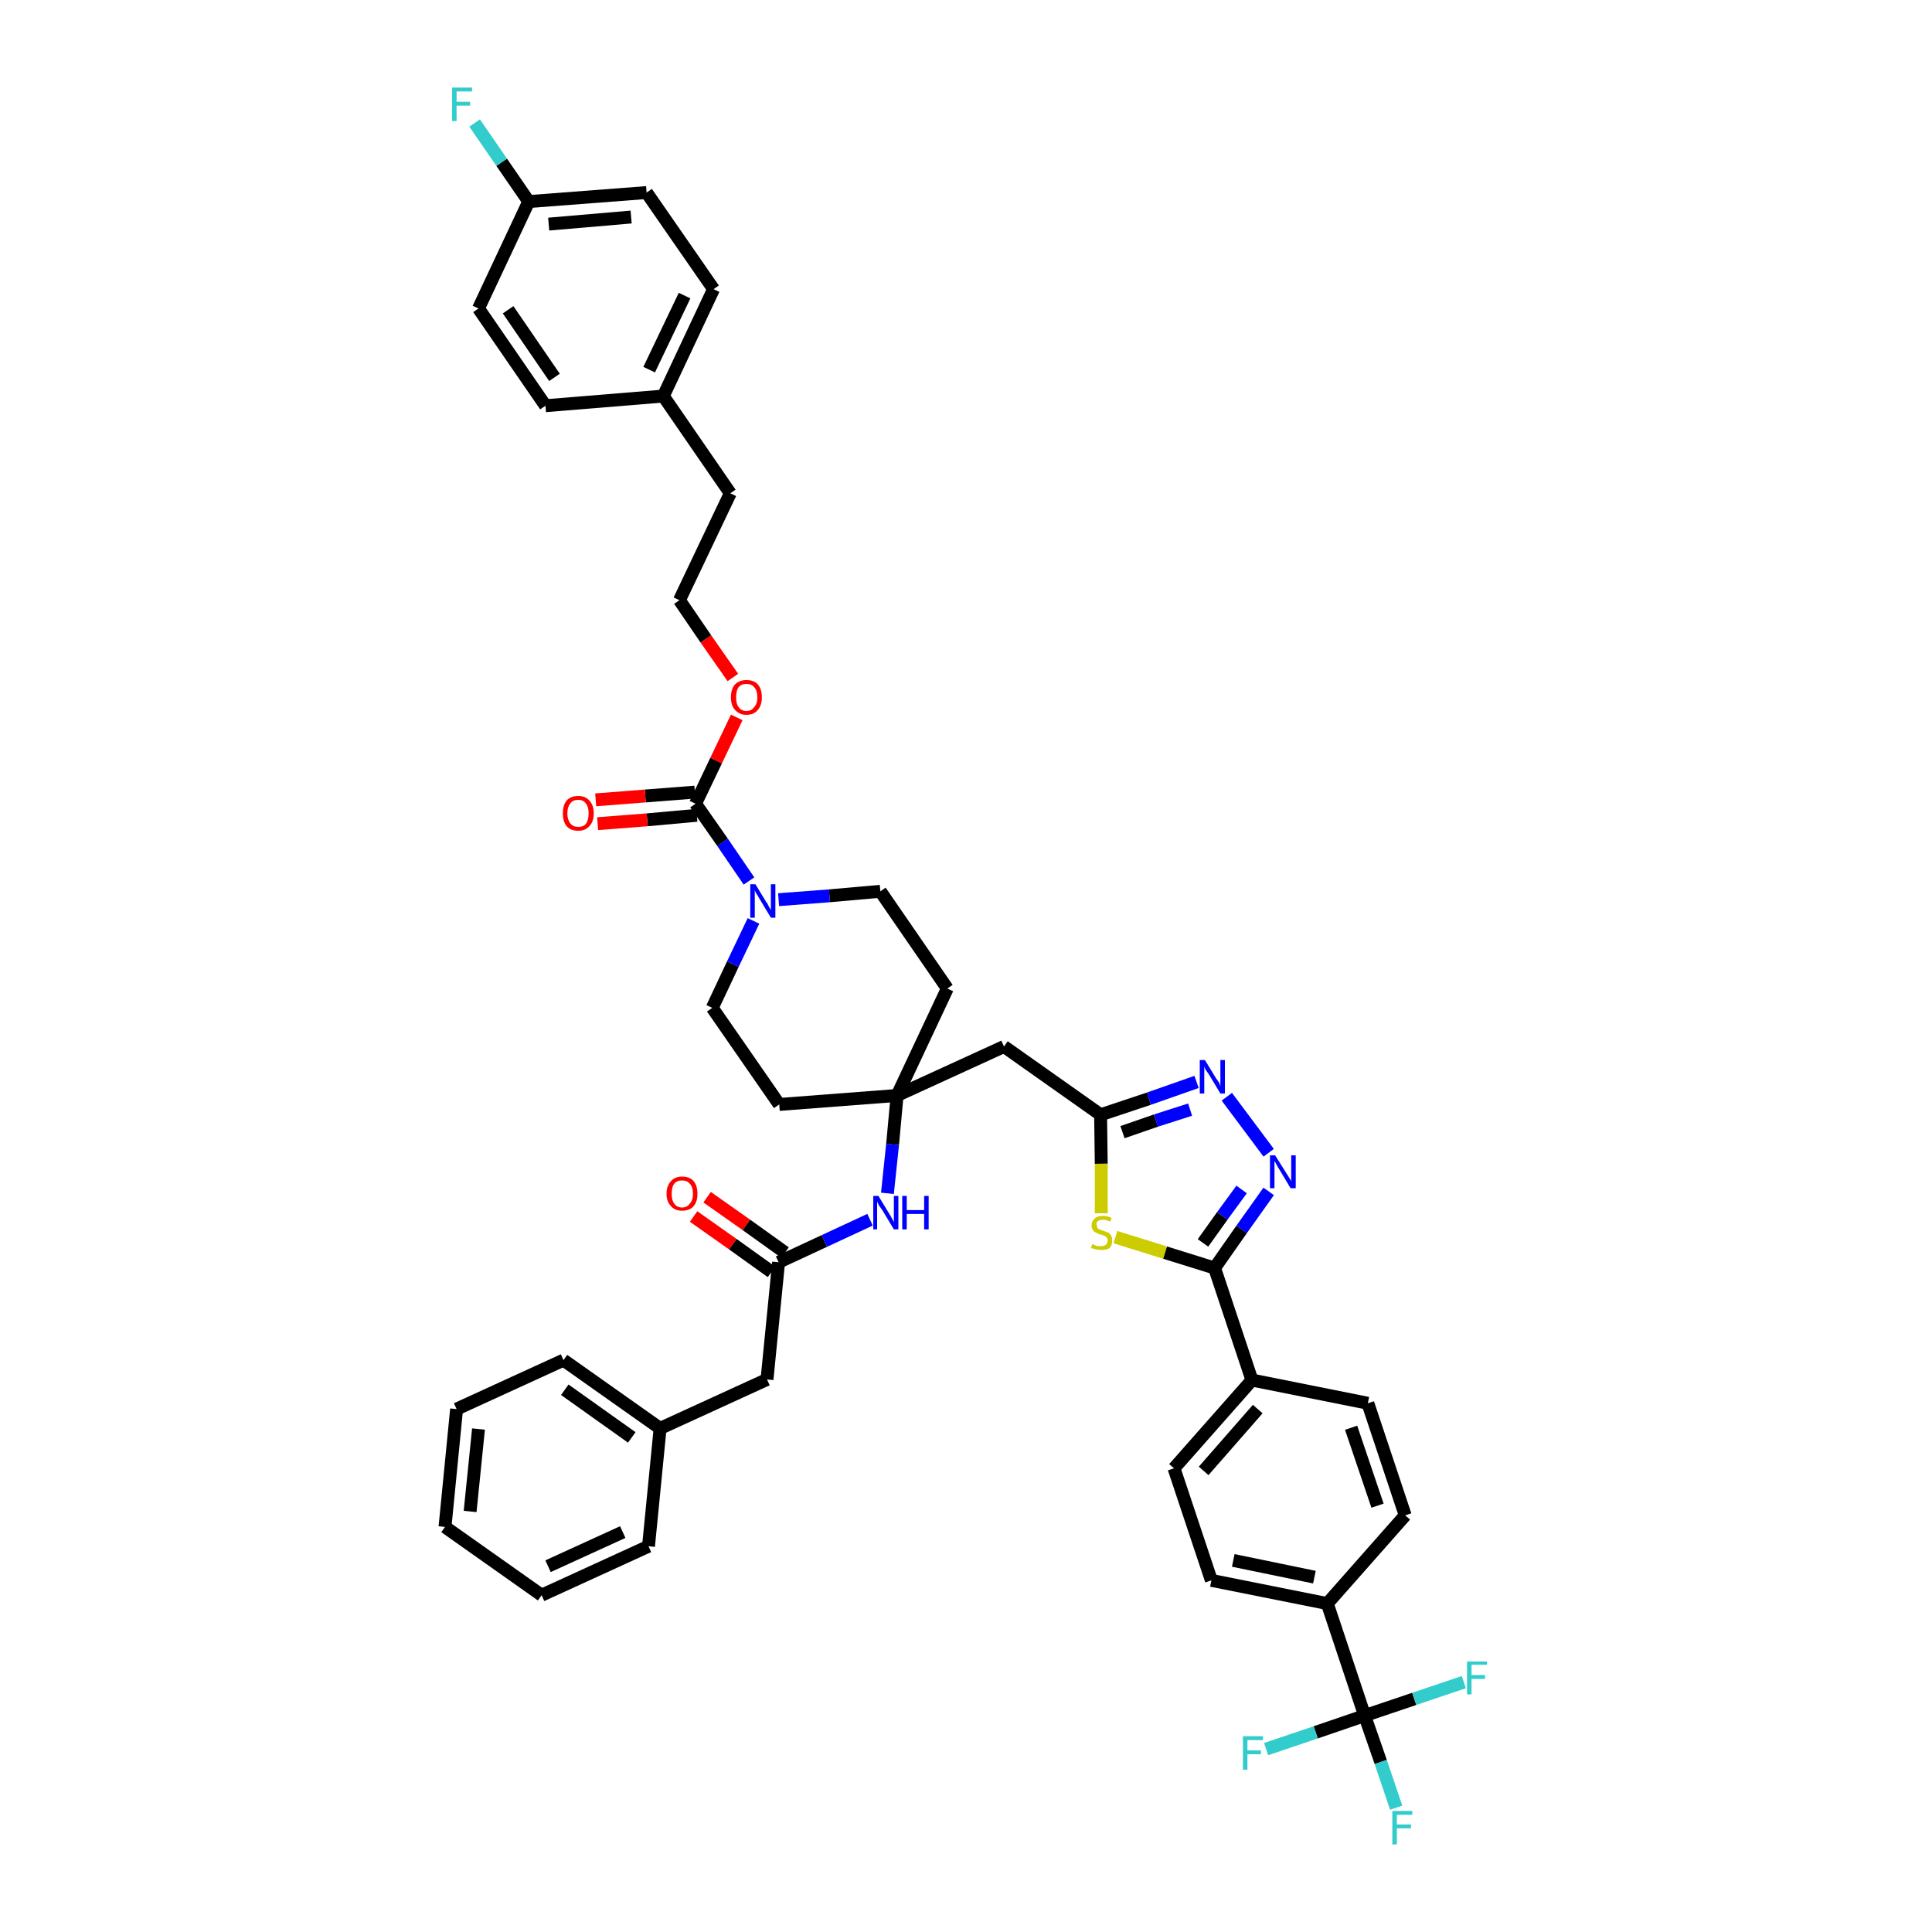 <?xml version='1.0' encoding='iso-8859-1'?>
<svg version='1.1' baseProfile='full'
              xmlns='http://www.w3.org/2000/svg'
                      xmlns:rdkit='http://www.rdkit.org/xml'
                      xmlns:xlink='http://www.w3.org/1999/xlink'
                  xml:space='preserve'
width='300px' height='300px' viewBox='0 0 300 300'>
<!-- END OF HEADER -->
<path class='bond-0 atom-0 atom-1' d='M 107.7,188.9 L 113.8,193.2' style='fill:none;fill-rule:evenodd;stroke:#FF0000;stroke-width:2.0px;stroke-linecap:butt;stroke-linejoin:miter;stroke-opacity:1' />
<path class='bond-0 atom-0 atom-1' d='M 113.8,193.2 L 119.8,197.5' style='fill:none;fill-rule:evenodd;stroke:#000000;stroke-width:2.0px;stroke-linecap:butt;stroke-linejoin:miter;stroke-opacity:1' />
<path class='bond-0 atom-0 atom-1' d='M 109.8,185.9 L 115.9,190.2' style='fill:none;fill-rule:evenodd;stroke:#FF0000;stroke-width:2.0px;stroke-linecap:butt;stroke-linejoin:miter;stroke-opacity:1' />
<path class='bond-0 atom-0 atom-1' d='M 115.9,190.2 L 121.9,194.5' style='fill:none;fill-rule:evenodd;stroke:#000000;stroke-width:2.0px;stroke-linecap:butt;stroke-linejoin:miter;stroke-opacity:1' />
<path class='bond-1 atom-1 atom-2' d='M 120.9,196.0 L 119.1,214.2' style='fill:none;fill-rule:evenodd;stroke:#000000;stroke-width:2.0px;stroke-linecap:butt;stroke-linejoin:miter;stroke-opacity:1' />
<path class='bond-8 atom-1 atom-9' d='M 120.9,196.0 L 128.0,192.7' style='fill:none;fill-rule:evenodd;stroke:#000000;stroke-width:2.0px;stroke-linecap:butt;stroke-linejoin:miter;stroke-opacity:1' />
<path class='bond-8 atom-1 atom-9' d='M 128.0,192.7 L 135.1,189.4' style='fill:none;fill-rule:evenodd;stroke:#0000FF;stroke-width:2.0px;stroke-linecap:butt;stroke-linejoin:miter;stroke-opacity:1' />
<path class='bond-2 atom-2 atom-3' d='M 119.1,214.2 L 102.5,221.8' style='fill:none;fill-rule:evenodd;stroke:#000000;stroke-width:2.0px;stroke-linecap:butt;stroke-linejoin:miter;stroke-opacity:1' />
<path class='bond-3 atom-3 atom-4' d='M 102.5,221.8 L 87.5,211.2' style='fill:none;fill-rule:evenodd;stroke:#000000;stroke-width:2.0px;stroke-linecap:butt;stroke-linejoin:miter;stroke-opacity:1' />
<path class='bond-3 atom-3 atom-4' d='M 98.1,223.2 L 87.7,215.8' style='fill:none;fill-rule:evenodd;stroke:#000000;stroke-width:2.0px;stroke-linecap:butt;stroke-linejoin:miter;stroke-opacity:1' />
<path class='bond-43 atom-8 atom-3' d='M 100.7,240.1 L 102.5,221.8' style='fill:none;fill-rule:evenodd;stroke:#000000;stroke-width:2.0px;stroke-linecap:butt;stroke-linejoin:miter;stroke-opacity:1' />
<path class='bond-4 atom-4 atom-5' d='M 87.5,211.2 L 70.9,218.8' style='fill:none;fill-rule:evenodd;stroke:#000000;stroke-width:2.0px;stroke-linecap:butt;stroke-linejoin:miter;stroke-opacity:1' />
<path class='bond-5 atom-5 atom-6' d='M 70.9,218.8 L 69.1,237.1' style='fill:none;fill-rule:evenodd;stroke:#000000;stroke-width:2.0px;stroke-linecap:butt;stroke-linejoin:miter;stroke-opacity:1' />
<path class='bond-5 atom-5 atom-6' d='M 74.3,221.9 L 73.0,234.7' style='fill:none;fill-rule:evenodd;stroke:#000000;stroke-width:2.0px;stroke-linecap:butt;stroke-linejoin:miter;stroke-opacity:1' />
<path class='bond-6 atom-6 atom-7' d='M 69.1,237.1 L 84.1,247.7' style='fill:none;fill-rule:evenodd;stroke:#000000;stroke-width:2.0px;stroke-linecap:butt;stroke-linejoin:miter;stroke-opacity:1' />
<path class='bond-7 atom-7 atom-8' d='M 84.1,247.7 L 100.7,240.1' style='fill:none;fill-rule:evenodd;stroke:#000000;stroke-width:2.0px;stroke-linecap:butt;stroke-linejoin:miter;stroke-opacity:1' />
<path class='bond-7 atom-7 atom-8' d='M 85.1,243.2 L 96.7,237.9' style='fill:none;fill-rule:evenodd;stroke:#000000;stroke-width:2.0px;stroke-linecap:butt;stroke-linejoin:miter;stroke-opacity:1' />
<path class='bond-9 atom-9 atom-10' d='M 137.8,185.3 L 138.6,177.7' style='fill:none;fill-rule:evenodd;stroke:#0000FF;stroke-width:2.0px;stroke-linecap:butt;stroke-linejoin:miter;stroke-opacity:1' />
<path class='bond-9 atom-9 atom-10' d='M 138.6,177.7 L 139.3,170.1' style='fill:none;fill-rule:evenodd;stroke:#000000;stroke-width:2.0px;stroke-linecap:butt;stroke-linejoin:miter;stroke-opacity:1' />
<path class='bond-10 atom-10 atom-11' d='M 139.3,170.1 L 155.9,162.5' style='fill:none;fill-rule:evenodd;stroke:#000000;stroke-width:2.0px;stroke-linecap:butt;stroke-linejoin:miter;stroke-opacity:1' />
<path class='bond-26 atom-10 atom-27' d='M 139.3,170.1 L 121.0,171.5' style='fill:none;fill-rule:evenodd;stroke:#000000;stroke-width:2.0px;stroke-linecap:butt;stroke-linejoin:miter;stroke-opacity:1' />
<path class='bond-44 atom-43 atom-10' d='M 147.1,153.5 L 139.3,170.1' style='fill:none;fill-rule:evenodd;stroke:#000000;stroke-width:2.0px;stroke-linecap:butt;stroke-linejoin:miter;stroke-opacity:1' />
<path class='bond-11 atom-11 atom-12' d='M 155.9,162.5 L 170.9,173.1' style='fill:none;fill-rule:evenodd;stroke:#000000;stroke-width:2.0px;stroke-linecap:butt;stroke-linejoin:miter;stroke-opacity:1' />
<path class='bond-12 atom-12 atom-13' d='M 170.9,173.1 L 178.4,170.6' style='fill:none;fill-rule:evenodd;stroke:#000000;stroke-width:2.0px;stroke-linecap:butt;stroke-linejoin:miter;stroke-opacity:1' />
<path class='bond-12 atom-12 atom-13' d='M 178.4,170.6 L 185.8,168.0' style='fill:none;fill-rule:evenodd;stroke:#0000FF;stroke-width:2.0px;stroke-linecap:butt;stroke-linejoin:miter;stroke-opacity:1' />
<path class='bond-12 atom-12 atom-13' d='M 174.3,175.8 L 179.5,174.0' style='fill:none;fill-rule:evenodd;stroke:#000000;stroke-width:2.0px;stroke-linecap:butt;stroke-linejoin:miter;stroke-opacity:1' />
<path class='bond-12 atom-12 atom-13' d='M 179.5,174.0 L 184.8,172.3' style='fill:none;fill-rule:evenodd;stroke:#0000FF;stroke-width:2.0px;stroke-linecap:butt;stroke-linejoin:miter;stroke-opacity:1' />
<path class='bond-45 atom-26 atom-12' d='M 171.0,188.4 L 171.0,180.7' style='fill:none;fill-rule:evenodd;stroke:#CCCC00;stroke-width:2.0px;stroke-linecap:butt;stroke-linejoin:miter;stroke-opacity:1' />
<path class='bond-45 atom-26 atom-12' d='M 171.0,180.7 L 170.9,173.1' style='fill:none;fill-rule:evenodd;stroke:#000000;stroke-width:2.0px;stroke-linecap:butt;stroke-linejoin:miter;stroke-opacity:1' />
<path class='bond-13 atom-13 atom-14' d='M 190.5,170.3 L 197.0,179.0' style='fill:none;fill-rule:evenodd;stroke:#0000FF;stroke-width:2.0px;stroke-linecap:butt;stroke-linejoin:miter;stroke-opacity:1' />
<path class='bond-14 atom-14 atom-15' d='M 197.0,185.0 L 192.8,190.9' style='fill:none;fill-rule:evenodd;stroke:#0000FF;stroke-width:2.0px;stroke-linecap:butt;stroke-linejoin:miter;stroke-opacity:1' />
<path class='bond-14 atom-14 atom-15' d='M 192.8,190.9 L 188.6,196.9' style='fill:none;fill-rule:evenodd;stroke:#000000;stroke-width:2.0px;stroke-linecap:butt;stroke-linejoin:miter;stroke-opacity:1' />
<path class='bond-14 atom-14 atom-15' d='M 192.8,184.7 L 189.8,188.8' style='fill:none;fill-rule:evenodd;stroke:#0000FF;stroke-width:2.0px;stroke-linecap:butt;stroke-linejoin:miter;stroke-opacity:1' />
<path class='bond-14 atom-14 atom-15' d='M 189.8,188.8 L 186.8,193.0' style='fill:none;fill-rule:evenodd;stroke:#000000;stroke-width:2.0px;stroke-linecap:butt;stroke-linejoin:miter;stroke-opacity:1' />
<path class='bond-15 atom-15 atom-16' d='M 188.6,196.9 L 194.4,214.3' style='fill:none;fill-rule:evenodd;stroke:#000000;stroke-width:2.0px;stroke-linecap:butt;stroke-linejoin:miter;stroke-opacity:1' />
<path class='bond-25 atom-15 atom-26' d='M 188.6,196.9 L 180.9,194.5' style='fill:none;fill-rule:evenodd;stroke:#000000;stroke-width:2.0px;stroke-linecap:butt;stroke-linejoin:miter;stroke-opacity:1' />
<path class='bond-25 atom-15 atom-26' d='M 180.9,194.5 L 173.2,192.1' style='fill:none;fill-rule:evenodd;stroke:#CCCC00;stroke-width:2.0px;stroke-linecap:butt;stroke-linejoin:miter;stroke-opacity:1' />
<path class='bond-16 atom-16 atom-17' d='M 194.4,214.3 L 182.3,228.0' style='fill:none;fill-rule:evenodd;stroke:#000000;stroke-width:2.0px;stroke-linecap:butt;stroke-linejoin:miter;stroke-opacity:1' />
<path class='bond-16 atom-16 atom-17' d='M 195.3,218.8 L 186.9,228.4' style='fill:none;fill-rule:evenodd;stroke:#000000;stroke-width:2.0px;stroke-linecap:butt;stroke-linejoin:miter;stroke-opacity:1' />
<path class='bond-47 atom-25 atom-16' d='M 212.4,217.9 L 194.4,214.3' style='fill:none;fill-rule:evenodd;stroke:#000000;stroke-width:2.0px;stroke-linecap:butt;stroke-linejoin:miter;stroke-opacity:1' />
<path class='bond-17 atom-17 atom-18' d='M 182.3,228.0 L 188.1,245.4' style='fill:none;fill-rule:evenodd;stroke:#000000;stroke-width:2.0px;stroke-linecap:butt;stroke-linejoin:miter;stroke-opacity:1' />
<path class='bond-18 atom-18 atom-19' d='M 188.1,245.4 L 206.1,249.0' style='fill:none;fill-rule:evenodd;stroke:#000000;stroke-width:2.0px;stroke-linecap:butt;stroke-linejoin:miter;stroke-opacity:1' />
<path class='bond-18 atom-18 atom-19' d='M 191.5,242.3 L 204.1,244.9' style='fill:none;fill-rule:evenodd;stroke:#000000;stroke-width:2.0px;stroke-linecap:butt;stroke-linejoin:miter;stroke-opacity:1' />
<path class='bond-19 atom-19 atom-20' d='M 206.1,249.0 L 211.9,266.4' style='fill:none;fill-rule:evenodd;stroke:#000000;stroke-width:2.0px;stroke-linecap:butt;stroke-linejoin:miter;stroke-opacity:1' />
<path class='bond-23 atom-19 atom-24' d='M 206.1,249.0 L 218.2,235.3' style='fill:none;fill-rule:evenodd;stroke:#000000;stroke-width:2.0px;stroke-linecap:butt;stroke-linejoin:miter;stroke-opacity:1' />
<path class='bond-20 atom-20 atom-21' d='M 211.9,266.4 L 214.4,273.6' style='fill:none;fill-rule:evenodd;stroke:#000000;stroke-width:2.0px;stroke-linecap:butt;stroke-linejoin:miter;stroke-opacity:1' />
<path class='bond-20 atom-20 atom-21' d='M 214.4,273.6 L 216.8,280.7' style='fill:none;fill-rule:evenodd;stroke:#33CCCC;stroke-width:2.0px;stroke-linecap:butt;stroke-linejoin:miter;stroke-opacity:1' />
<path class='bond-21 atom-20 atom-22' d='M 211.9,266.4 L 204.3,269.0' style='fill:none;fill-rule:evenodd;stroke:#000000;stroke-width:2.0px;stroke-linecap:butt;stroke-linejoin:miter;stroke-opacity:1' />
<path class='bond-21 atom-20 atom-22' d='M 204.3,269.0 L 196.6,271.6' style='fill:none;fill-rule:evenodd;stroke:#33CCCC;stroke-width:2.0px;stroke-linecap:butt;stroke-linejoin:miter;stroke-opacity:1' />
<path class='bond-22 atom-20 atom-23' d='M 211.9,266.4 L 219.6,263.8' style='fill:none;fill-rule:evenodd;stroke:#000000;stroke-width:2.0px;stroke-linecap:butt;stroke-linejoin:miter;stroke-opacity:1' />
<path class='bond-22 atom-20 atom-23' d='M 219.6,263.8 L 227.3,261.2' style='fill:none;fill-rule:evenodd;stroke:#33CCCC;stroke-width:2.0px;stroke-linecap:butt;stroke-linejoin:miter;stroke-opacity:1' />
<path class='bond-24 atom-24 atom-25' d='M 218.2,235.3 L 212.4,217.9' style='fill:none;fill-rule:evenodd;stroke:#000000;stroke-width:2.0px;stroke-linecap:butt;stroke-linejoin:miter;stroke-opacity:1' />
<path class='bond-24 atom-24 atom-25' d='M 213.9,233.8 L 209.8,221.7' style='fill:none;fill-rule:evenodd;stroke:#000000;stroke-width:2.0px;stroke-linecap:butt;stroke-linejoin:miter;stroke-opacity:1' />
<path class='bond-27 atom-27 atom-28' d='M 121.0,171.5 L 110.6,156.5' style='fill:none;fill-rule:evenodd;stroke:#000000;stroke-width:2.0px;stroke-linecap:butt;stroke-linejoin:miter;stroke-opacity:1' />
<path class='bond-28 atom-28 atom-29' d='M 110.6,156.5 L 113.8,149.7' style='fill:none;fill-rule:evenodd;stroke:#000000;stroke-width:2.0px;stroke-linecap:butt;stroke-linejoin:miter;stroke-opacity:1' />
<path class='bond-28 atom-28 atom-29' d='M 113.8,149.7 L 117.0,143.0' style='fill:none;fill-rule:evenodd;stroke:#0000FF;stroke-width:2.0px;stroke-linecap:butt;stroke-linejoin:miter;stroke-opacity:1' />
<path class='bond-29 atom-29 atom-30' d='M 116.3,136.8 L 112.2,130.8' style='fill:none;fill-rule:evenodd;stroke:#0000FF;stroke-width:2.0px;stroke-linecap:butt;stroke-linejoin:miter;stroke-opacity:1' />
<path class='bond-29 atom-29 atom-30' d='M 112.2,130.8 L 108.0,124.8' style='fill:none;fill-rule:evenodd;stroke:#000000;stroke-width:2.0px;stroke-linecap:butt;stroke-linejoin:miter;stroke-opacity:1' />
<path class='bond-41 atom-29 atom-42' d='M 120.9,139.7 L 128.8,139.1' style='fill:none;fill-rule:evenodd;stroke:#0000FF;stroke-width:2.0px;stroke-linecap:butt;stroke-linejoin:miter;stroke-opacity:1' />
<path class='bond-41 atom-29 atom-42' d='M 128.8,139.1 L 136.7,138.4' style='fill:none;fill-rule:evenodd;stroke:#000000;stroke-width:2.0px;stroke-linecap:butt;stroke-linejoin:miter;stroke-opacity:1' />
<path class='bond-30 atom-30 atom-31' d='M 107.9,123.0 L 100.2,123.6' style='fill:none;fill-rule:evenodd;stroke:#000000;stroke-width:2.0px;stroke-linecap:butt;stroke-linejoin:miter;stroke-opacity:1' />
<path class='bond-30 atom-30 atom-31' d='M 100.2,123.6 L 92.5,124.2' style='fill:none;fill-rule:evenodd;stroke:#FF0000;stroke-width:2.0px;stroke-linecap:butt;stroke-linejoin:miter;stroke-opacity:1' />
<path class='bond-30 atom-30 atom-31' d='M 108.2,126.6 L 100.5,127.3' style='fill:none;fill-rule:evenodd;stroke:#000000;stroke-width:2.0px;stroke-linecap:butt;stroke-linejoin:miter;stroke-opacity:1' />
<path class='bond-30 atom-30 atom-31' d='M 100.5,127.3 L 92.8,127.9' style='fill:none;fill-rule:evenodd;stroke:#FF0000;stroke-width:2.0px;stroke-linecap:butt;stroke-linejoin:miter;stroke-opacity:1' />
<path class='bond-31 atom-30 atom-32' d='M 108.0,124.8 L 111.2,118.1' style='fill:none;fill-rule:evenodd;stroke:#000000;stroke-width:2.0px;stroke-linecap:butt;stroke-linejoin:miter;stroke-opacity:1' />
<path class='bond-31 atom-30 atom-32' d='M 111.2,118.1 L 114.4,111.4' style='fill:none;fill-rule:evenodd;stroke:#FF0000;stroke-width:2.0px;stroke-linecap:butt;stroke-linejoin:miter;stroke-opacity:1' />
<path class='bond-32 atom-32 atom-33' d='M 113.8,105.2 L 109.6,99.2' style='fill:none;fill-rule:evenodd;stroke:#FF0000;stroke-width:2.0px;stroke-linecap:butt;stroke-linejoin:miter;stroke-opacity:1' />
<path class='bond-32 atom-32 atom-33' d='M 109.6,99.2 L 105.5,93.2' style='fill:none;fill-rule:evenodd;stroke:#000000;stroke-width:2.0px;stroke-linecap:butt;stroke-linejoin:miter;stroke-opacity:1' />
<path class='bond-33 atom-33 atom-34' d='M 105.5,93.2 L 113.4,76.6' style='fill:none;fill-rule:evenodd;stroke:#000000;stroke-width:2.0px;stroke-linecap:butt;stroke-linejoin:miter;stroke-opacity:1' />
<path class='bond-34 atom-34 atom-35' d='M 113.4,76.6 L 103.0,61.5' style='fill:none;fill-rule:evenodd;stroke:#000000;stroke-width:2.0px;stroke-linecap:butt;stroke-linejoin:miter;stroke-opacity:1' />
<path class='bond-35 atom-35 atom-36' d='M 103.0,61.5 L 110.8,44.9' style='fill:none;fill-rule:evenodd;stroke:#000000;stroke-width:2.0px;stroke-linecap:butt;stroke-linejoin:miter;stroke-opacity:1' />
<path class='bond-35 atom-35 atom-36' d='M 100.8,57.4 L 106.3,45.9' style='fill:none;fill-rule:evenodd;stroke:#000000;stroke-width:2.0px;stroke-linecap:butt;stroke-linejoin:miter;stroke-opacity:1' />
<path class='bond-46 atom-41 atom-35' d='M 84.7,63.0 L 103.0,61.5' style='fill:none;fill-rule:evenodd;stroke:#000000;stroke-width:2.0px;stroke-linecap:butt;stroke-linejoin:miter;stroke-opacity:1' />
<path class='bond-36 atom-36 atom-37' d='M 110.8,44.9 L 100.4,29.9' style='fill:none;fill-rule:evenodd;stroke:#000000;stroke-width:2.0px;stroke-linecap:butt;stroke-linejoin:miter;stroke-opacity:1' />
<path class='bond-37 atom-37 atom-38' d='M 100.4,29.9 L 82.1,31.3' style='fill:none;fill-rule:evenodd;stroke:#000000;stroke-width:2.0px;stroke-linecap:butt;stroke-linejoin:miter;stroke-opacity:1' />
<path class='bond-37 atom-37 atom-38' d='M 98.0,33.7 L 85.2,34.8' style='fill:none;fill-rule:evenodd;stroke:#000000;stroke-width:2.0px;stroke-linecap:butt;stroke-linejoin:miter;stroke-opacity:1' />
<path class='bond-38 atom-38 atom-39' d='M 82.1,31.3 L 77.9,25.2' style='fill:none;fill-rule:evenodd;stroke:#000000;stroke-width:2.0px;stroke-linecap:butt;stroke-linejoin:miter;stroke-opacity:1' />
<path class='bond-38 atom-38 atom-39' d='M 77.9,25.2 L 73.7,19.1' style='fill:none;fill-rule:evenodd;stroke:#33CCCC;stroke-width:2.0px;stroke-linecap:butt;stroke-linejoin:miter;stroke-opacity:1' />
<path class='bond-39 atom-38 atom-40' d='M 82.1,31.3 L 74.3,47.9' style='fill:none;fill-rule:evenodd;stroke:#000000;stroke-width:2.0px;stroke-linecap:butt;stroke-linejoin:miter;stroke-opacity:1' />
<path class='bond-40 atom-40 atom-41' d='M 74.3,47.9 L 84.7,63.0' style='fill:none;fill-rule:evenodd;stroke:#000000;stroke-width:2.0px;stroke-linecap:butt;stroke-linejoin:miter;stroke-opacity:1' />
<path class='bond-40 atom-40 atom-41' d='M 78.9,48.1 L 86.1,58.6' style='fill:none;fill-rule:evenodd;stroke:#000000;stroke-width:2.0px;stroke-linecap:butt;stroke-linejoin:miter;stroke-opacity:1' />
<path class='bond-42 atom-42 atom-43' d='M 136.7,138.4 L 147.1,153.5' style='fill:none;fill-rule:evenodd;stroke:#000000;stroke-width:2.0px;stroke-linecap:butt;stroke-linejoin:miter;stroke-opacity:1' />
<path  class='atom-0' d='M 103.5 185.4
Q 103.5 184.1, 104.2 183.4
Q 104.8 182.7, 105.9 182.7
Q 107.1 182.7, 107.7 183.4
Q 108.3 184.1, 108.3 185.4
Q 108.3 186.6, 107.7 187.3
Q 107.1 188.0, 105.9 188.0
Q 104.8 188.0, 104.2 187.3
Q 103.5 186.6, 103.5 185.4
M 105.9 187.5
Q 106.7 187.5, 107.1 186.9
Q 107.6 186.4, 107.6 185.4
Q 107.6 184.3, 107.1 183.8
Q 106.7 183.3, 105.9 183.3
Q 105.1 183.3, 104.7 183.8
Q 104.3 184.3, 104.3 185.4
Q 104.3 186.4, 104.7 186.9
Q 105.1 187.5, 105.9 187.5
' fill='#FF0000'/>
<path  class='atom-9' d='M 136.4 185.7
L 138.1 188.5
Q 138.3 188.8, 138.5 189.2
Q 138.8 189.7, 138.8 189.8
L 138.8 185.7
L 139.5 185.7
L 139.5 190.9
L 138.8 190.9
L 137.0 187.9
Q 136.8 187.6, 136.5 187.2
Q 136.3 186.8, 136.2 186.6
L 136.2 190.9
L 135.6 190.9
L 135.6 185.7
L 136.4 185.7
' fill='#0000FF'/>
<path  class='atom-9' d='M 140.1 185.7
L 140.8 185.7
L 140.8 187.9
L 143.5 187.9
L 143.5 185.7
L 144.2 185.7
L 144.2 190.9
L 143.5 190.9
L 143.5 188.5
L 140.8 188.5
L 140.8 190.9
L 140.1 190.9
L 140.1 185.7
' fill='#0000FF'/>
<path  class='atom-13' d='M 187.1 164.6
L 188.8 167.4
Q 189.0 167.7, 189.3 168.1
Q 189.5 168.6, 189.5 168.7
L 189.5 164.6
L 190.2 164.6
L 190.2 169.8
L 189.5 169.8
L 187.7 166.8
Q 187.5 166.5, 187.2 166.1
Q 187.0 165.7, 187.0 165.5
L 187.0 169.8
L 186.3 169.8
L 186.3 164.6
L 187.1 164.6
' fill='#0000FF'/>
<path  class='atom-14' d='M 198.0 179.4
L 199.7 182.1
Q 199.9 182.4, 200.2 182.9
Q 200.5 183.4, 200.5 183.4
L 200.5 179.4
L 201.2 179.4
L 201.2 184.5
L 200.4 184.5
L 198.6 181.5
Q 198.4 181.2, 198.2 180.8
Q 198.0 180.4, 197.9 180.3
L 197.9 184.5
L 197.2 184.5
L 197.2 179.4
L 198.0 179.4
' fill='#0000FF'/>
<path  class='atom-21' d='M 216.2 281.2
L 219.3 281.2
L 219.3 281.8
L 216.9 281.8
L 216.9 283.3
L 219.1 283.3
L 219.1 283.9
L 216.9 283.9
L 216.9 286.4
L 216.2 286.4
L 216.2 281.2
' fill='#33CCCC'/>
<path  class='atom-22' d='M 193.0 269.6
L 196.1 269.6
L 196.1 270.2
L 193.7 270.2
L 193.7 271.8
L 195.8 271.8
L 195.8 272.4
L 193.7 272.4
L 193.7 274.8
L 193.0 274.8
L 193.0 269.6
' fill='#33CCCC'/>
<path  class='atom-23' d='M 227.8 258.0
L 230.9 258.0
L 230.9 258.5
L 228.5 258.5
L 228.5 260.1
L 230.6 260.1
L 230.6 260.7
L 228.5 260.7
L 228.5 263.1
L 227.8 263.1
L 227.8 258.0
' fill='#33CCCC'/>
<path  class='atom-26' d='M 169.6 193.2
Q 169.7 193.2, 169.9 193.3
Q 170.1 193.4, 170.4 193.5
Q 170.7 193.5, 170.9 193.5
Q 171.4 193.5, 171.7 193.3
Q 172.0 193.1, 172.0 192.6
Q 172.0 192.4, 171.9 192.2
Q 171.7 192.0, 171.5 191.9
Q 171.3 191.8, 170.9 191.7
Q 170.5 191.6, 170.2 191.4
Q 169.9 191.3, 169.7 191.0
Q 169.5 190.7, 169.5 190.3
Q 169.5 189.6, 170.0 189.2
Q 170.4 188.8, 171.3 188.8
Q 171.9 188.8, 172.6 189.1
L 172.4 189.7
Q 171.8 189.4, 171.3 189.4
Q 170.8 189.4, 170.5 189.6
Q 170.2 189.8, 170.3 190.2
Q 170.3 190.5, 170.4 190.6
Q 170.5 190.8, 170.7 190.9
Q 171.0 191.0, 171.3 191.1
Q 171.8 191.3, 172.1 191.4
Q 172.3 191.5, 172.5 191.8
Q 172.7 192.1, 172.7 192.6
Q 172.7 193.4, 172.3 193.8
Q 171.8 194.1, 171.0 194.1
Q 170.5 194.1, 170.2 194.0
Q 169.8 193.9, 169.4 193.8
L 169.6 193.2
' fill='#CCCC00'/>
<path  class='atom-29' d='M 117.3 137.3
L 119.0 140.1
Q 119.2 140.3, 119.4 140.8
Q 119.7 141.3, 119.7 141.3
L 119.7 137.3
L 120.4 137.3
L 120.4 142.5
L 119.7 142.5
L 117.9 139.5
Q 117.7 139.1, 117.4 138.7
Q 117.2 138.3, 117.2 138.2
L 117.2 142.5
L 116.5 142.5
L 116.5 137.3
L 117.3 137.3
' fill='#0000FF'/>
<path  class='atom-31' d='M 87.4 126.3
Q 87.4 125.0, 88.0 124.3
Q 88.6 123.6, 89.8 123.6
Q 90.9 123.6, 91.5 124.3
Q 92.2 125.0, 92.2 126.3
Q 92.2 127.6, 91.5 128.3
Q 90.9 129.0, 89.8 129.0
Q 88.6 129.0, 88.0 128.3
Q 87.4 127.6, 87.4 126.3
M 89.8 128.4
Q 90.6 128.4, 91.0 127.9
Q 91.4 127.3, 91.4 126.3
Q 91.4 125.3, 91.0 124.8
Q 90.6 124.2, 89.8 124.2
Q 89.0 124.2, 88.6 124.7
Q 88.1 125.3, 88.1 126.3
Q 88.1 127.3, 88.6 127.9
Q 89.0 128.4, 89.8 128.4
' fill='#FF0000'/>
<path  class='atom-32' d='M 113.5 108.3
Q 113.5 107.0, 114.1 106.3
Q 114.8 105.6, 115.9 105.6
Q 117.1 105.6, 117.7 106.3
Q 118.3 107.0, 118.3 108.3
Q 118.3 109.5, 117.7 110.2
Q 117.1 111.0, 115.9 111.0
Q 114.8 111.0, 114.1 110.2
Q 113.5 109.5, 113.5 108.3
M 115.9 110.4
Q 116.7 110.4, 117.1 109.8
Q 117.6 109.3, 117.6 108.3
Q 117.6 107.2, 117.1 106.7
Q 116.7 106.2, 115.9 106.2
Q 115.1 106.2, 114.7 106.7
Q 114.3 107.2, 114.3 108.3
Q 114.3 109.3, 114.7 109.8
Q 115.1 110.4, 115.9 110.4
' fill='#FF0000'/>
<path  class='atom-39' d='M 70.2 13.6
L 73.3 13.6
L 73.3 14.2
L 70.9 14.2
L 70.9 15.8
L 73.0 15.8
L 73.0 16.4
L 70.9 16.4
L 70.9 18.8
L 70.2 18.8
L 70.2 13.6
' fill='#33CCCC'/>
</svg>
